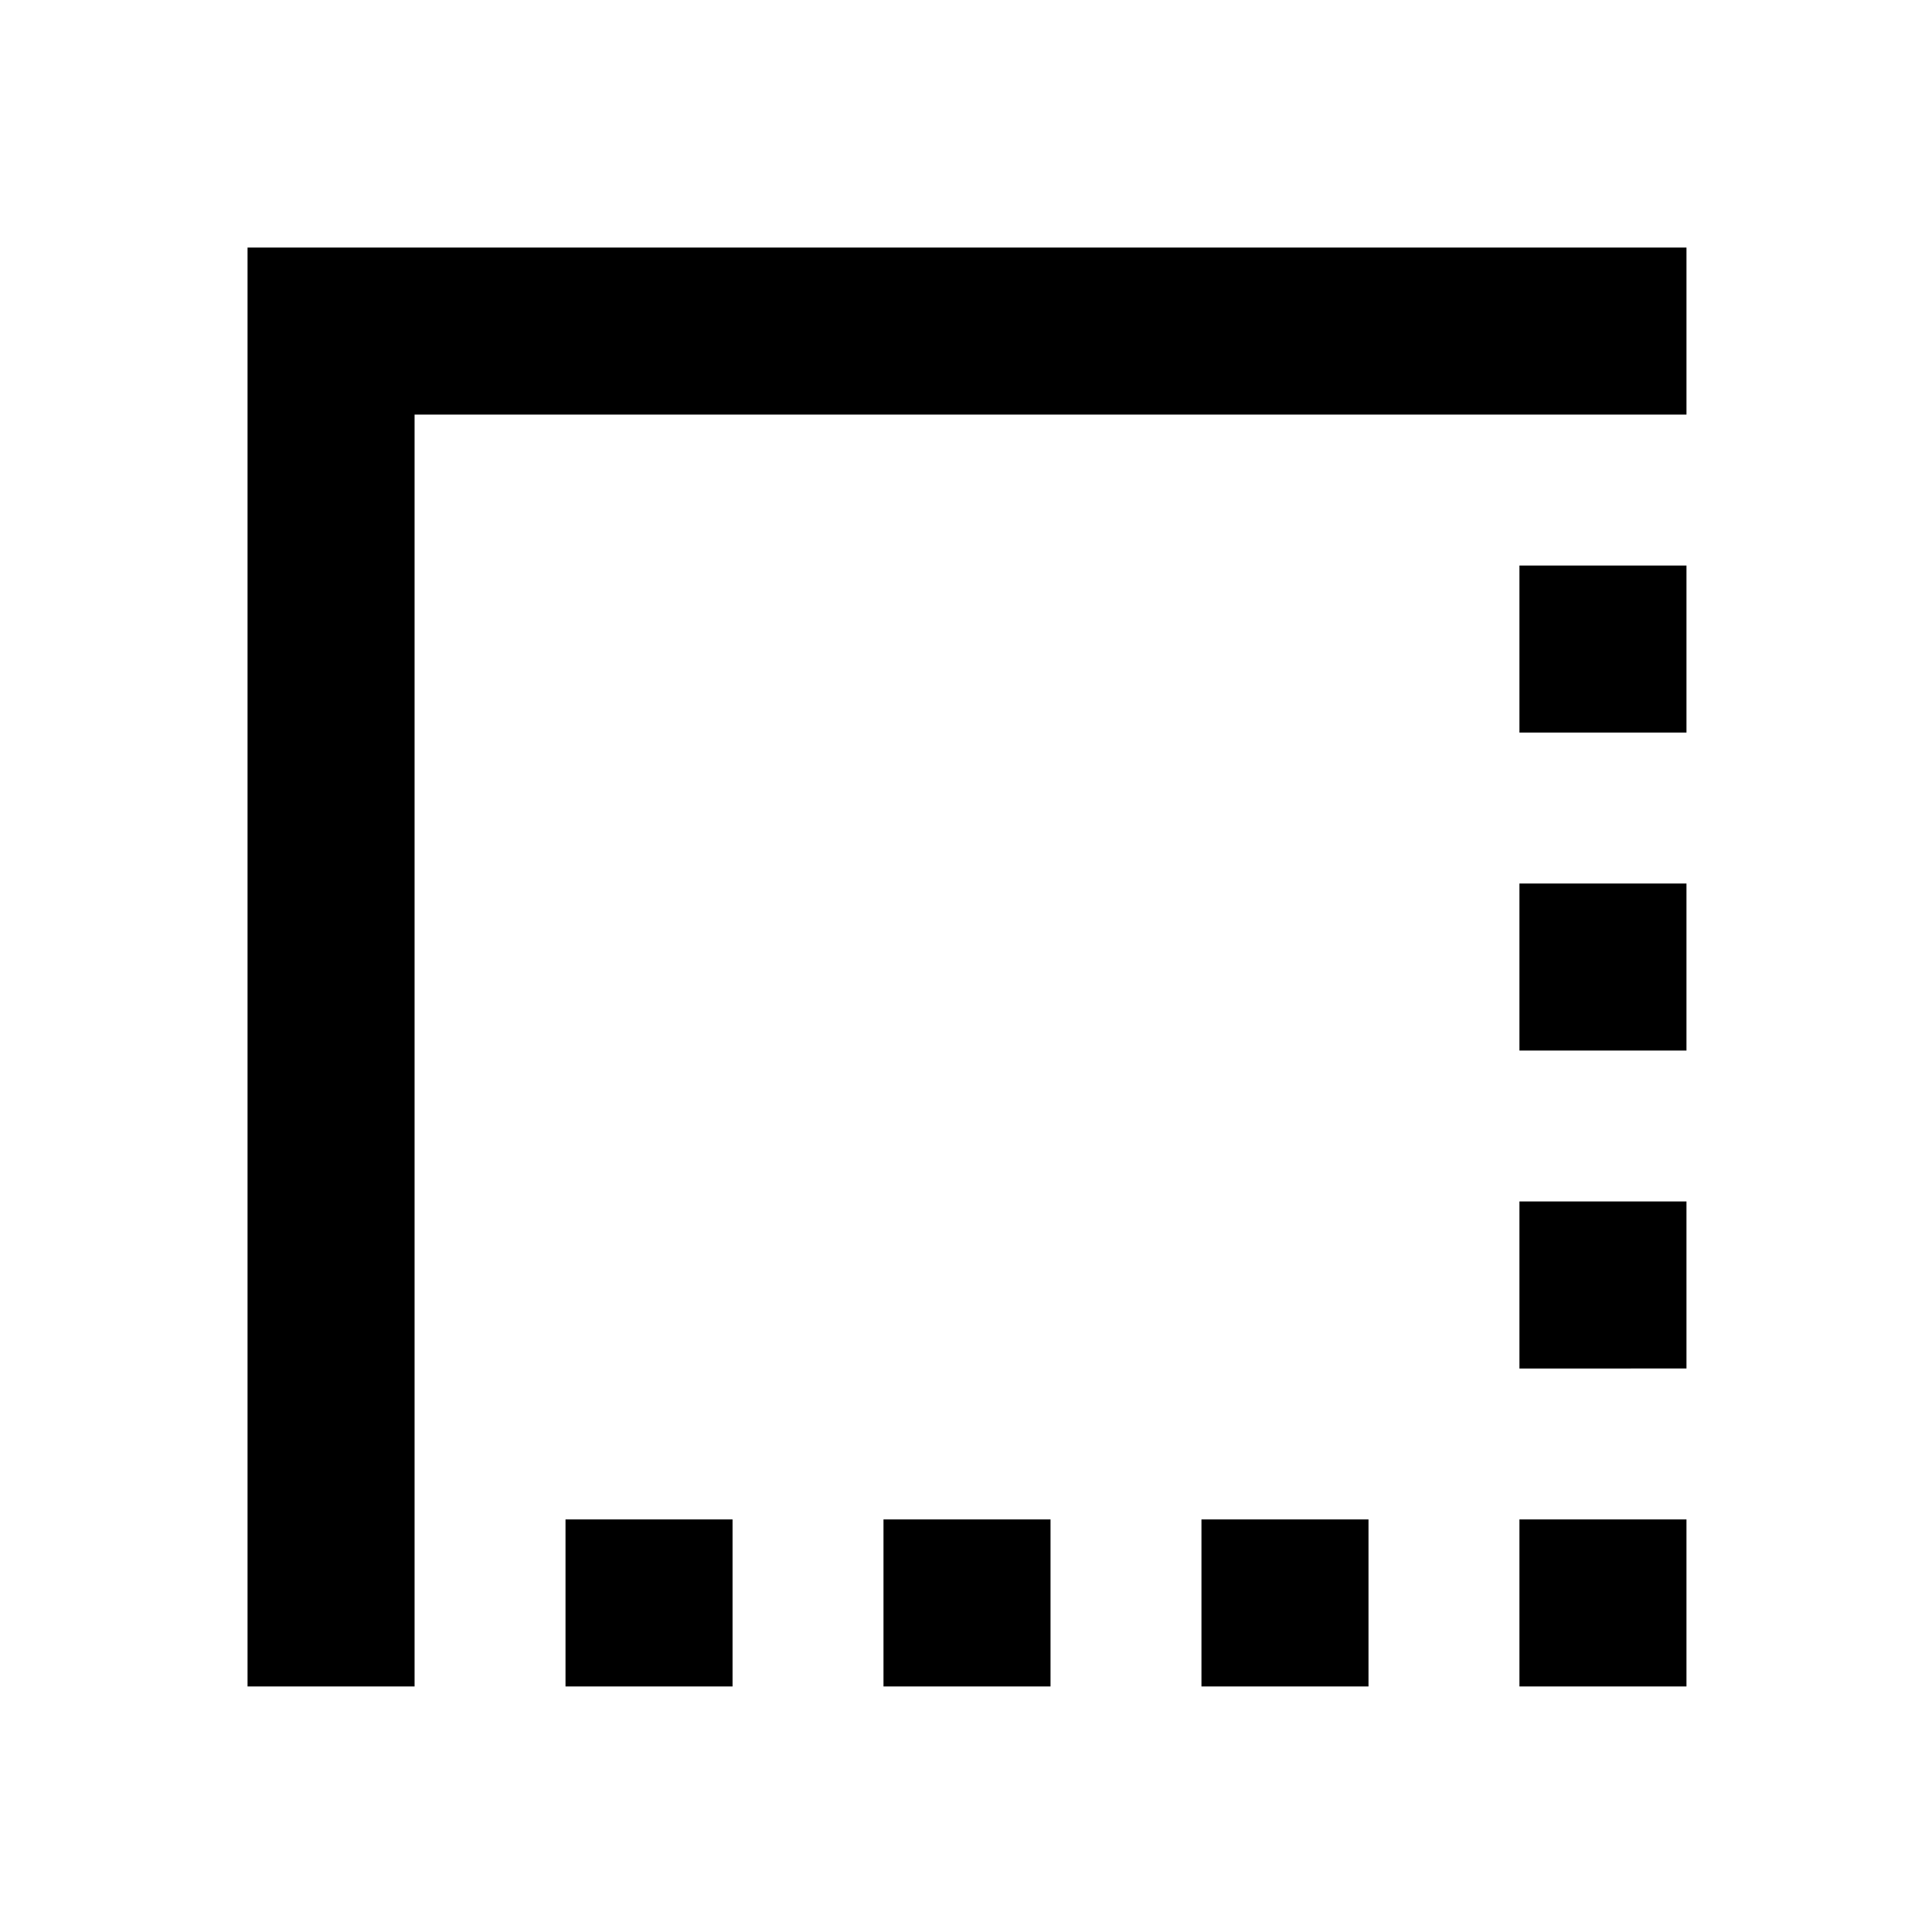 <svg xmlns="http://www.w3.org/2000/svg" height="24" width="24"><path d="M3.075 20.95V3.075H20.95V5.15H5.15v15.8Zm3.95 0v-2.075H9.1v2.075Zm3.95 0v-2.075h2.075v2.075Zm3.95 0v-2.075H17v2.075Zm3.95 0v-2.075h2.075v2.075Zm0-3.95v-2.075h2.075V17Zm0-3.95v-2.075h2.075v2.075Zm0-3.95V7.025h2.075V9.1Z"/></svg>